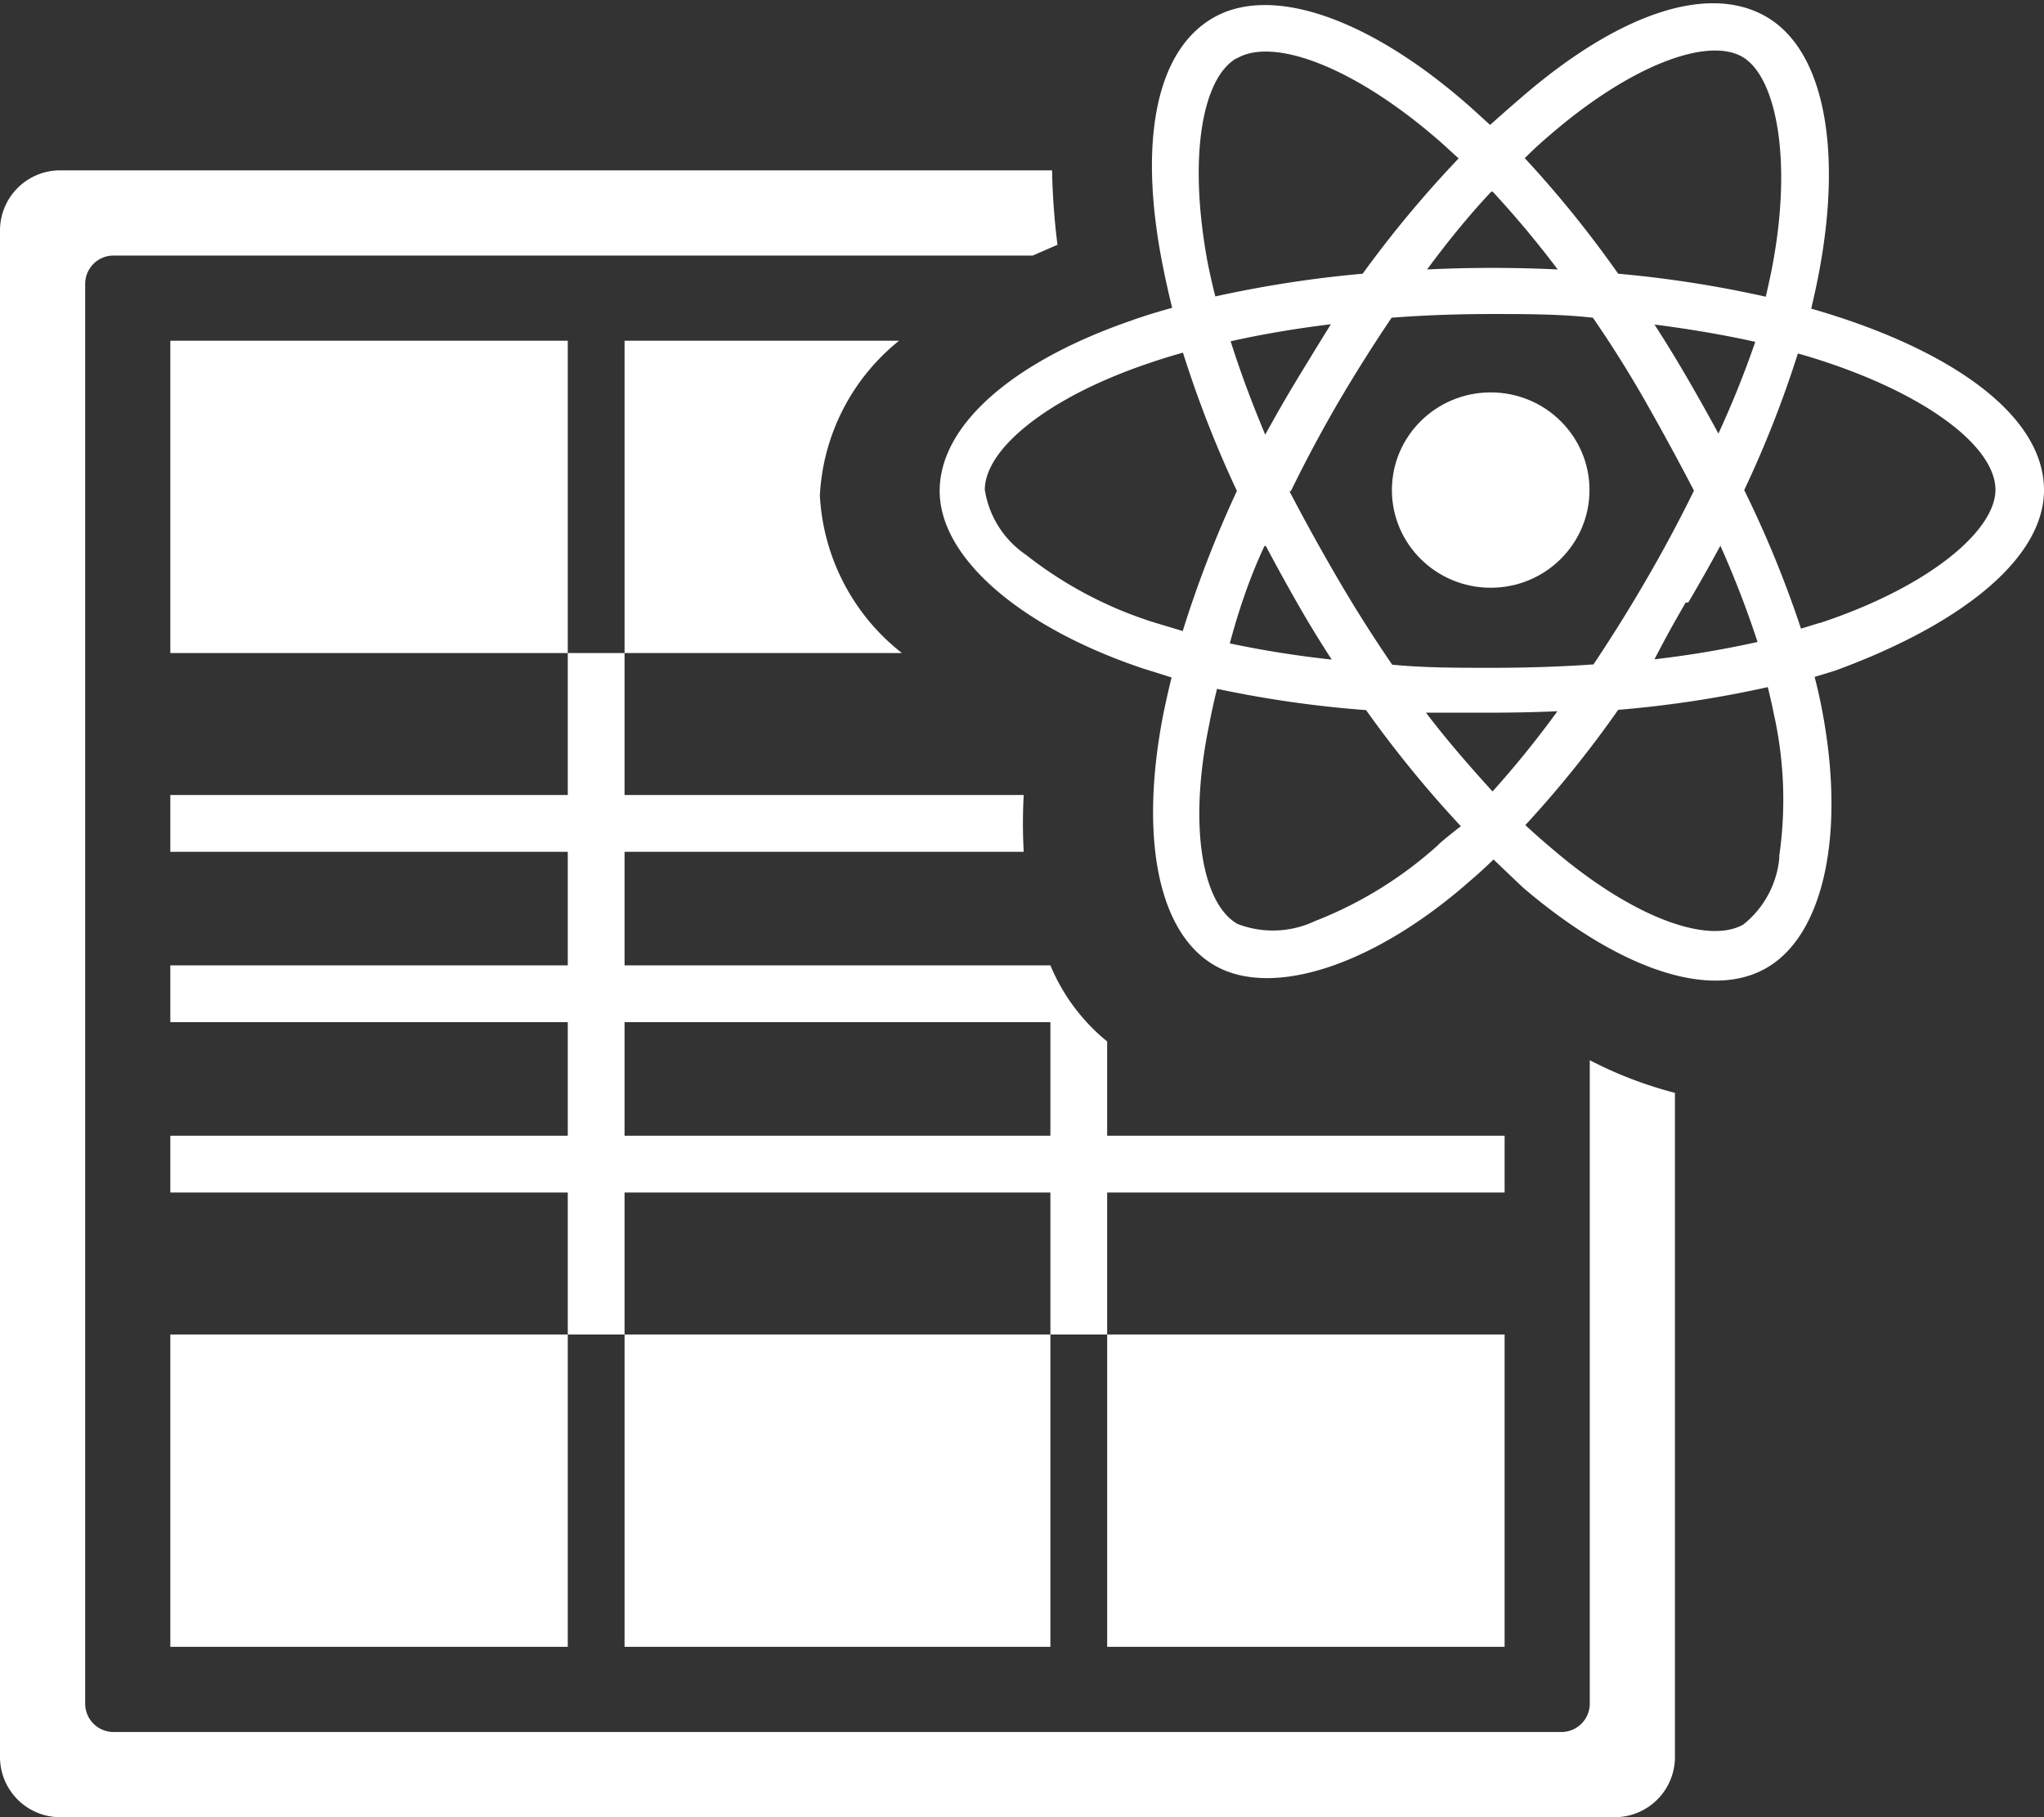 <svg id="Layer_1" data-name="Layer 1" xmlns="http://www.w3.org/2000/svg" width="72" height="64" viewBox="0 0 72 64"><rect x="0" y="0" width="72" height="64" fill="#333333" stroke="none"/><title>Artboard 1</title><rect x="6" y="47" width="14" height="11" style="fill:#fff"/><rect x="6" y="12" width="14" height="11" style="fill:#fff"/><rect x="22" y="47" width="15" height="11" style="fill:#fff"/><rect x="39" y="47" width="14" height="11" style="fill:#fff"/><path d="M56,60a1,1,0,0,1-1,1H4a1,1,0,0,1-1-1V10A1,1,0,0,1,4,9H36.38l.87-.38A24.13,24.13,0,0,1,37.06,6h-35A2.12,2.12,0,0,0,0,8.11V61.89A2.12,2.12,0,0,0,2.11,64H56.89A2.12,2.12,0,0,0,59,61.89V38.49a14.23,14.23,0,0,1-3-1.15Z" style="fill:#fff"/><path d="M65.05,11.26q-.62-.21-1.25-.39.1-.42.19-.85c.95-4.56.33-8.23-1.79-9.44s-5.35,0-8.71,2.94q-.5.43-1,.88l-.65-.59C48.37.72,44.84-.59,42.73.63S40.1,5.24,41,9.56q.13.64.29,1.28c-.5.14-1,.29-1.44.45-4.12,1.42-6.75,3.65-6.75,6s2.83,4.79,7.12,6.24l1.05.33q-.17.68-.31,1.38c-.81,4.25-.18,7.62,1.84,8.77s5.6,0,9-3q.41-.35.81-.74.51.49,1.05,1c3.31,2.82,6.58,4,8.6,2.8s2.77-4.82,1.89-9.23q-.1-.5-.23-1l.72-.22C69.07,22,72,19.68,72,17.26S69.25,12.69,65.05,11.26ZM54.59,4.76C57.46,2.28,60.15,1.3,61.37,2s1.81,3.75,1,7.68q-.08.38-.17.77A40.15,40.15,0,0,0,57,9.64a38.78,38.78,0,0,0-3.29-4.07Q54.13,5.15,54.59,4.76Zm-10,14.47q.53,1,1.1,2t1.22,2a35.79,35.79,0,0,1-3.59-.57C43.62,21.54,44,20.39,44.54,19.23Zm0-3.87c-.48-1.14-.9-2.26-1.24-3.34,1.11-.25,2.3-.45,3.53-.6q-.62,1-1.19,1.94T44.54,15.36Zm.88,1.94q.77-1.58,1.66-3.11h0q.89-1.52,1.89-3c1.16-.09,2.34-.13,3.54-.13s2.39,0,3.55.13q1,1.45,1.88,3t1.68,3.09q-.78,1.59-1.67,3.12h0q-.88,1.52-1.87,3c-1.15.08-2.35.12-3.57.12s-2.39,0-3.52-.11q-1-1.46-1.9-3T45.42,17.3Zm14,3.92q.59-1,1.13-2a34.74,34.74,0,0,1,1.31,3.39,35.69,35.69,0,0,1-3.63.61Q58.8,22.21,59.38,21.22Zm1.11-5.86q-.54-1-1.12-2t-1.18-1.93c1.24.16,2.43.36,3.55.61A34.85,34.85,0,0,1,60.49,15.36Zm-8-8.61a35.31,35.31,0,0,1,2.29,2.74q-2.3-.11-4.6,0C51,8.5,51.75,7.58,52.53,6.75Zm-9-4.7c1.3-.75,4.18.32,7.22,3l.58.53A39.49,39.49,0,0,0,48,9.64a41,41,0,0,0-5.19.8q-.15-.59-.27-1.19C41.85,5.55,42.34,2.75,43.56,2.05Zm-1.9,20.18-1-.3a14.14,14.14,0,0,1-4.54-2.39,3.4,3.4,0,0,1-1.45-2.29c0-1.4,2.11-3.19,5.64-4.41q.66-.23,1.34-.42a39.24,39.24,0,0,0,1.9,4.87A39.89,39.89,0,0,0,41.66,22.23Zm9,7.51a14.11,14.11,0,0,1-4.36,2.7,3.47,3.47,0,0,1-2.73.1c-1.23-.7-1.74-3.41-1-7q.12-.64.28-1.28a39.45,39.45,0,0,0,5.25.75,40.15,40.15,0,0,0,3.34,4.09Q51.05,29.41,50.67,29.74Zm1.9-1.86C51.78,27,51,26.11,50.23,25.1q1.12,0,2.28,0t2.35-.05A35,35,0,0,1,52.57,27.88Zm10.1,2.29a3.4,3.4,0,0,1-1.27,2.39c-1.23.7-3.85-.21-6.68-2.62q-.49-.41-1-.88A38.78,38.78,0,0,0,57,25a39.19,39.19,0,0,0,5.27-.8q.12.48.21.93A13.82,13.82,0,0,1,62.67,30.17Zm1.41-8.23h0l-.65.2a38.44,38.44,0,0,0-2-4.88,38.37,38.37,0,0,0,1.89-4.81c.4.11.78.23,1.16.36,3.6,1.23,5.8,3,5.8,4.44S67.94,20.68,64.08,21.95Z" style="fill:#fff"/><path d="M28.88,17.45A7.48,7.48,0,0,1,31.67,12H22V23h9.77A7.55,7.55,0,0,1,28.88,17.45Z" style="fill:#fff"/><ellipse cx="52.51" cy="17.26" rx="3.48" ry="3.44" style="fill:#fff"/><path d="M20,23v5H6v2H20v4H6v2H20v4H6v2H20v5h2V42H37v5h2V42H53V40H39V36.68A6.85,6.85,0,0,1,37,34H22V30H36.06a18.36,18.36,0,0,1,0-2H22V23ZM37,36v4H22V36Z" style="fill:#fff"/></svg>